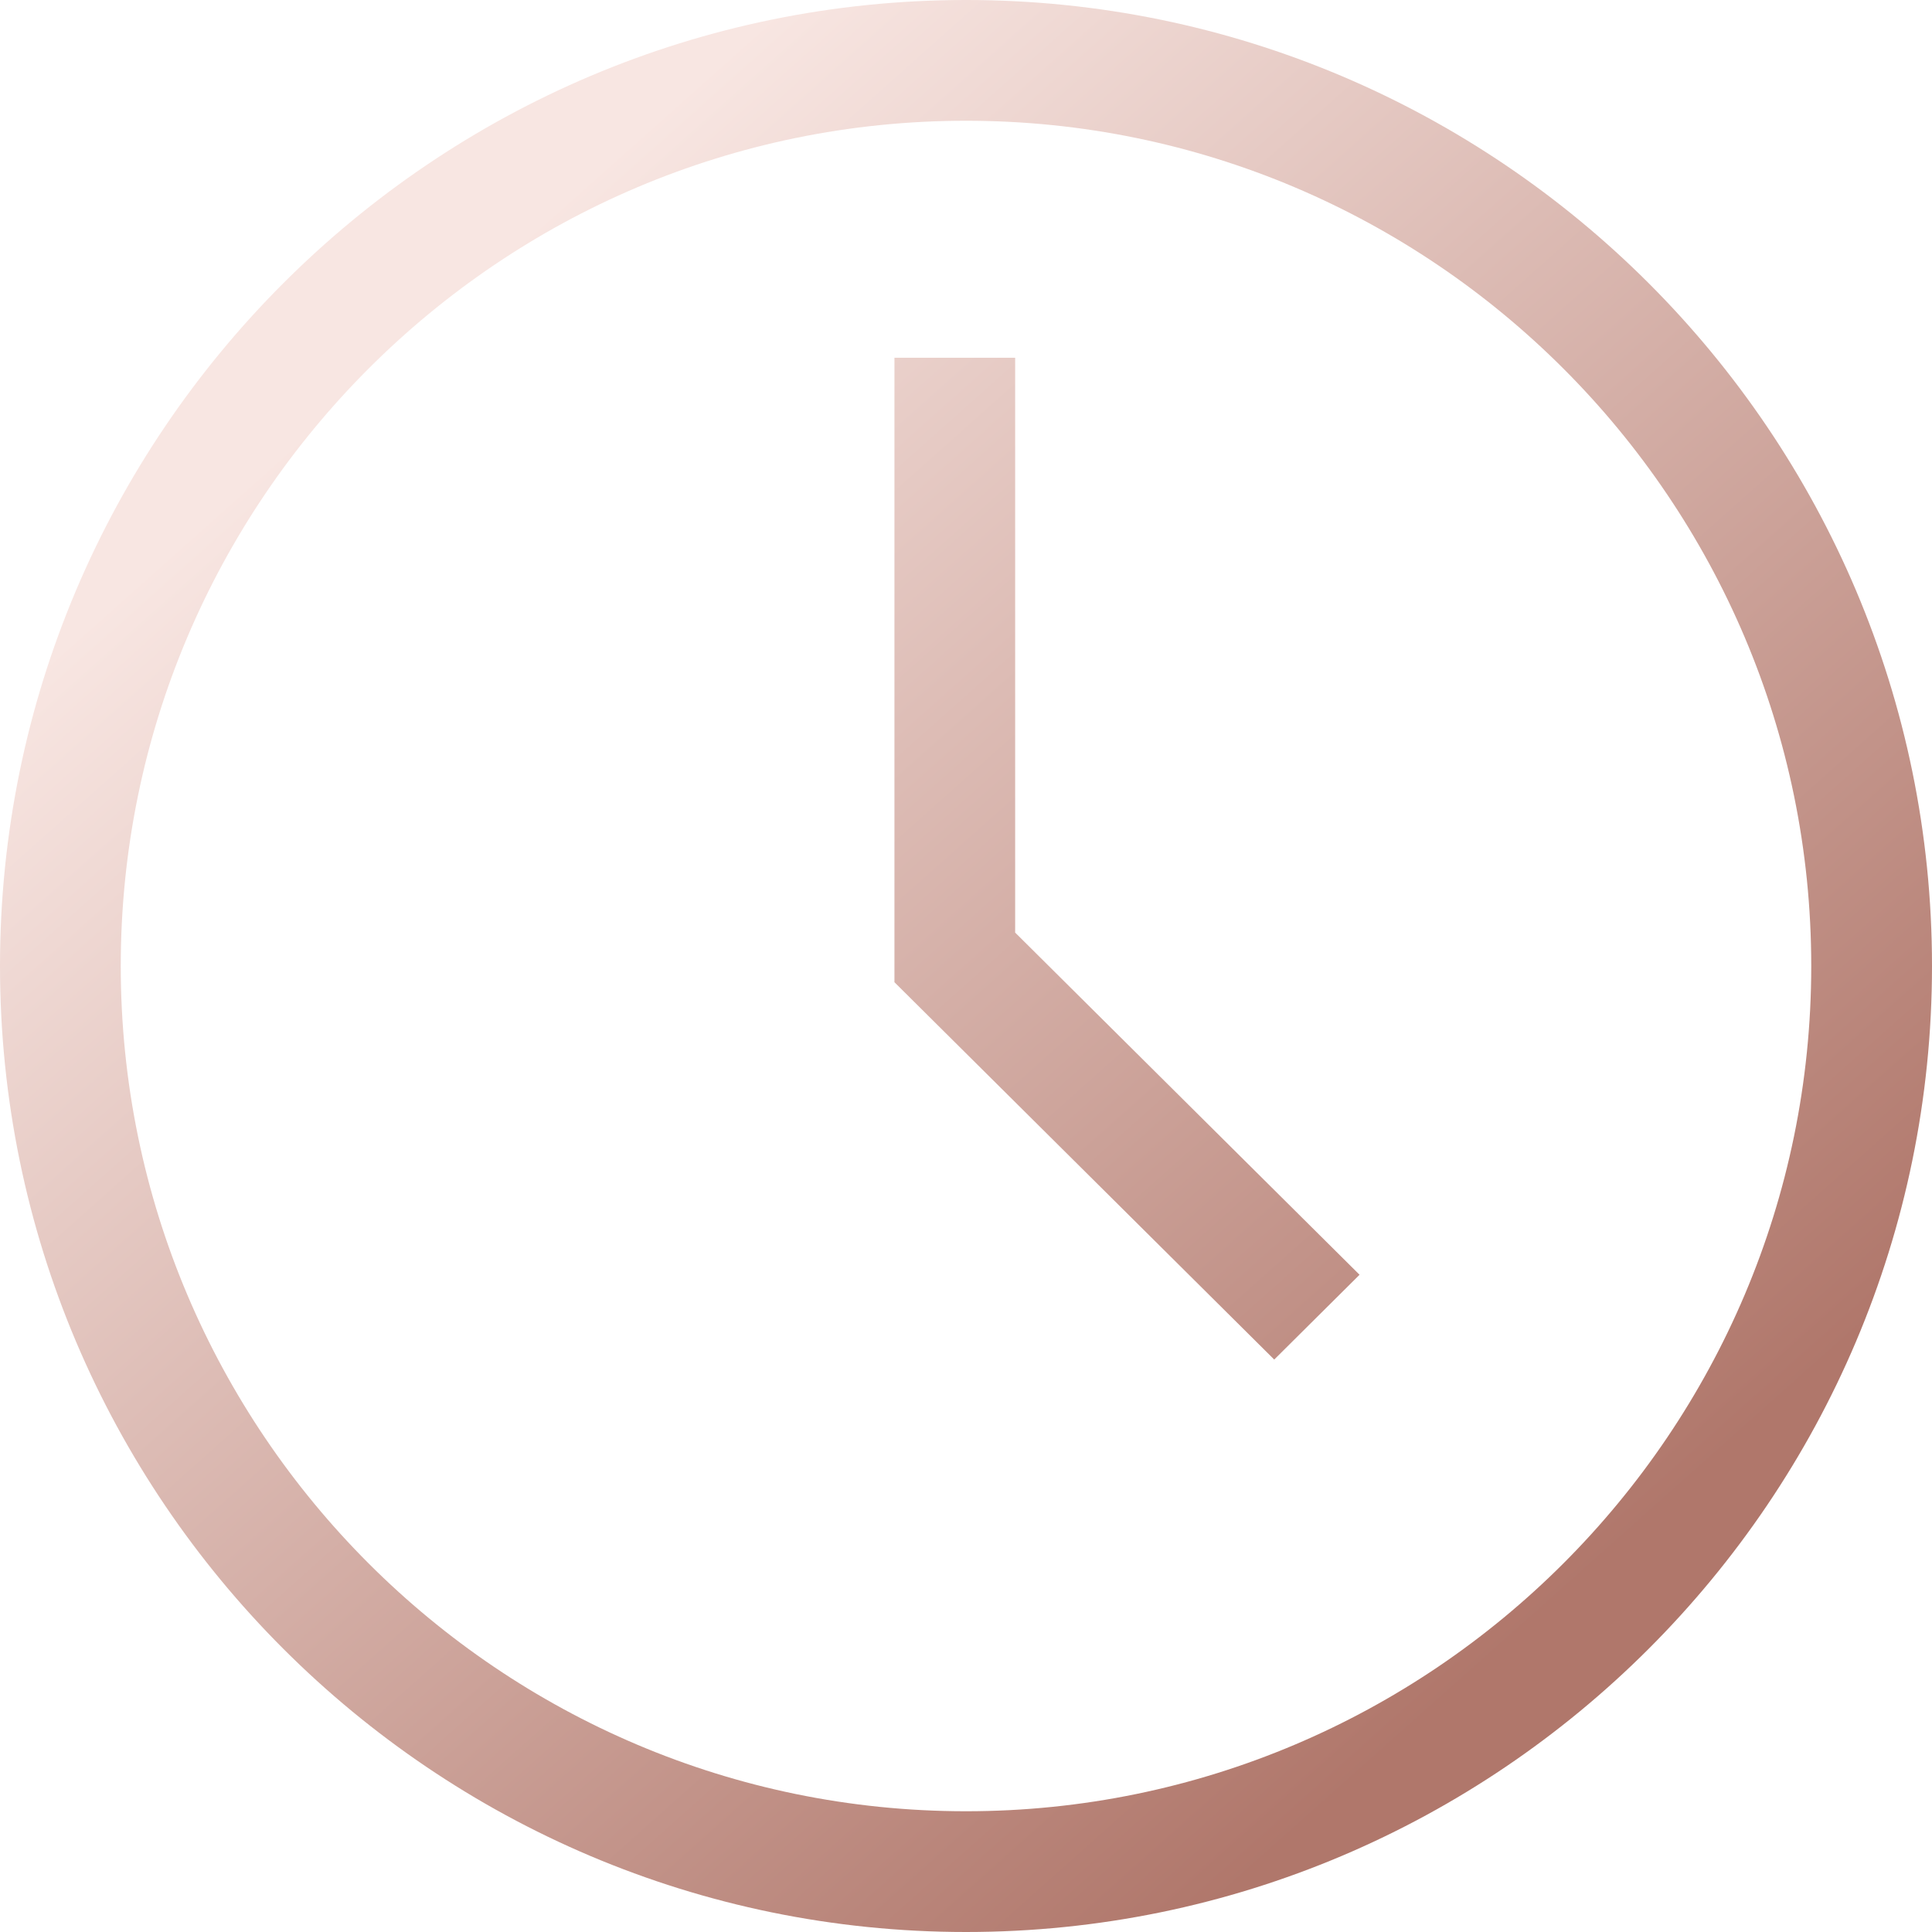 <svg width="54" height="54" fill="none" xmlns="http://www.w3.org/2000/svg"><path fill-rule="evenodd" clip-rule="evenodd" d="M27 0C12.113 0 0 12.113 0 27c0 14.888 12.113 27 27 27 14.888 0 27-12.112 27-27C54 12.113 41.888 0 27 0Zm0 50.625C13.973 50.625 3.375 40.027 3.375 27S13.973 3.375 27 3.375 50.625 13.973 50.625 27 40.027 50.625 27 50.625ZM25 10h3.374v16.066L38 35.63 35.615 38 25 27.453V10Z" fill="url(#a)"/><defs><linearGradient id="a" x1="-5.406" y1="24.388" x2="26.393" y2="60.062" gradientUnits="userSpaceOnUse"><stop stop-color="#F8E6E2"/><stop offset="1" stop-color="#B0776B"/></linearGradient></defs></svg>